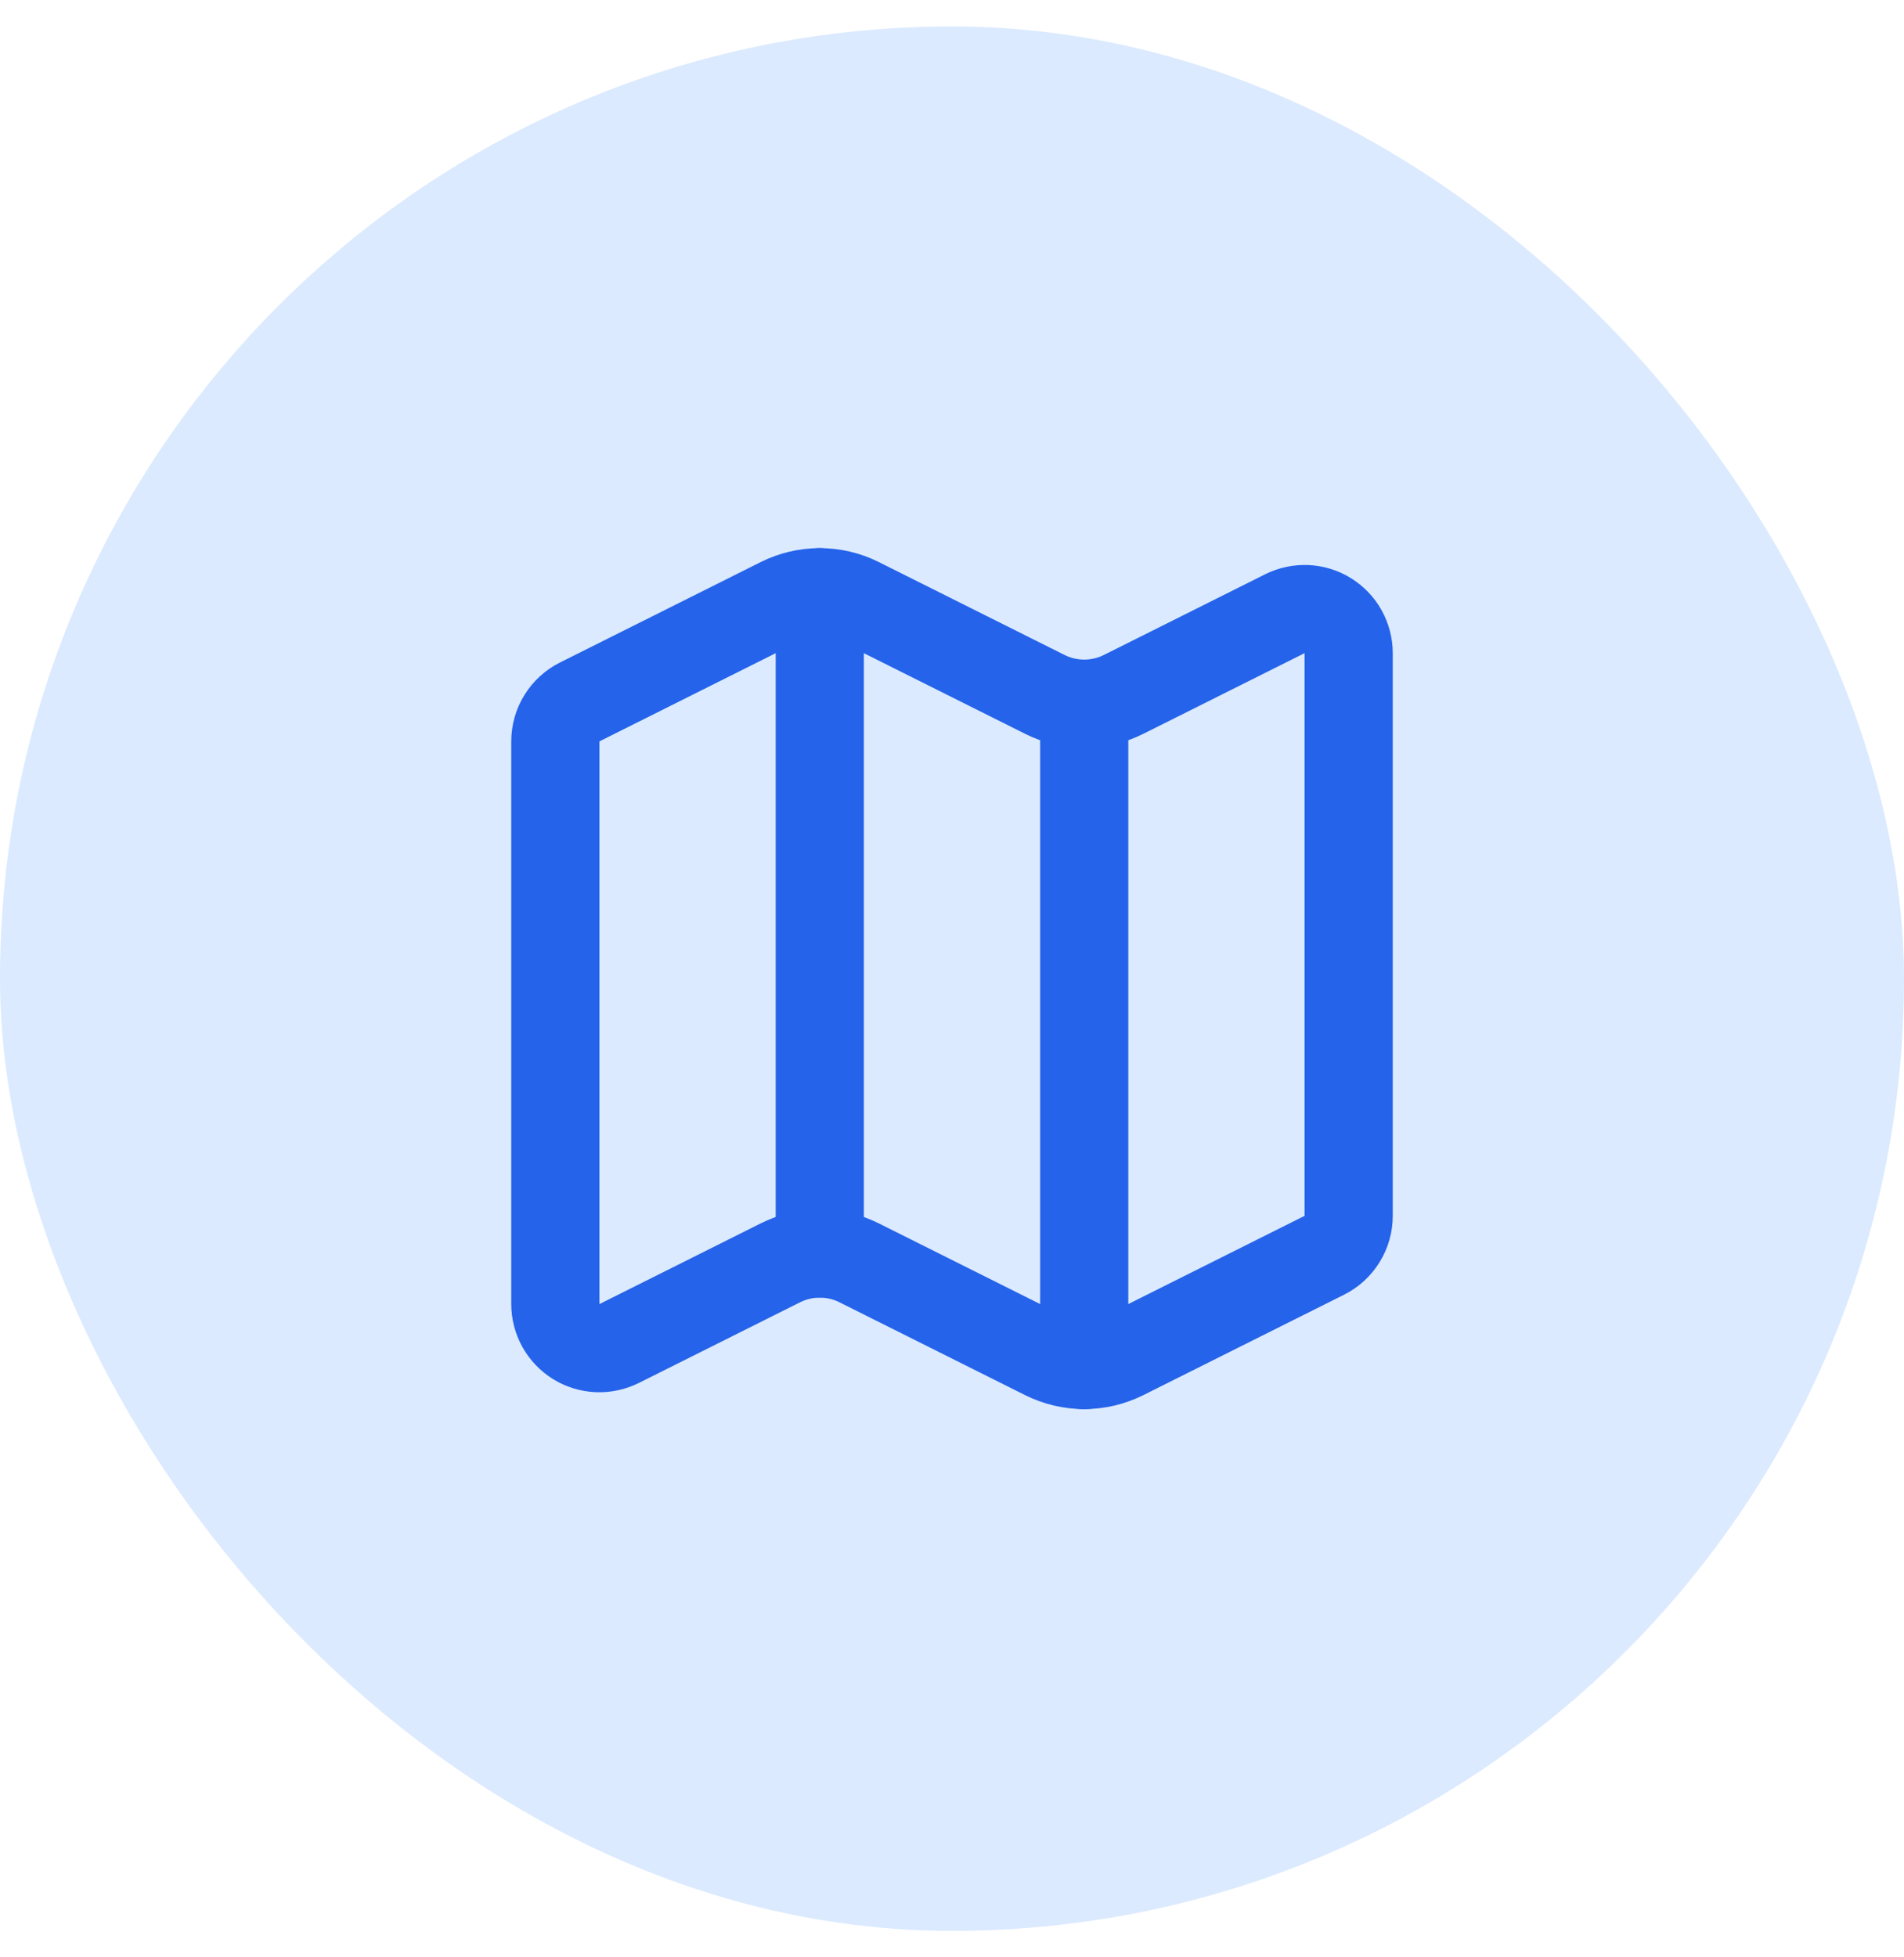 <svg width="36" height="37" viewBox="0 0 36 37" fill="none" xmlns="http://www.w3.org/2000/svg">
<rect y="0.5" width="36" height="36" rx="18" fill="#DBEAFE"/>
<path d="M19.755 13.126C19.986 13.242 20.241 13.302 20.5 13.302C20.759 13.302 21.014 13.242 21.245 13.126L24.294 11.601C24.421 11.538 24.563 11.508 24.705 11.514C24.847 11.521 24.985 11.563 25.105 11.638C25.226 11.713 25.326 11.817 25.395 11.942C25.464 12.066 25.5 12.206 25.5 12.348V22.984C25.5 23.139 25.457 23.291 25.375 23.422C25.294 23.554 25.178 23.66 25.039 23.729L21.245 25.627C21.014 25.742 20.759 25.803 20.5 25.803C20.241 25.803 19.986 25.742 19.755 25.627L16.245 23.872C16.014 23.756 15.759 23.696 15.5 23.696C15.241 23.696 14.986 23.756 14.755 23.872L11.706 25.397C11.579 25.46 11.437 25.49 11.295 25.484C11.153 25.477 11.015 25.435 10.894 25.36C10.773 25.285 10.674 25.18 10.605 25.056C10.536 24.932 10.5 24.792 10.5 24.649V14.014C10.5 13.859 10.543 13.707 10.625 13.576C10.706 13.444 10.822 13.338 10.961 13.269L14.755 11.371C14.986 11.255 15.241 11.195 15.5 11.195C15.759 11.195 16.014 11.255 16.245 11.371L19.755 13.126Z" stroke="#2563EB" stroke-width="1.667" stroke-linecap="round" stroke-linejoin="round"/>
<path d="M20.5 13.305V25.805" stroke="#2563EB" stroke-width="1.667" stroke-linecap="round" stroke-linejoin="round"/>
<path d="M15.5 11.195V23.695" stroke="#2563EB" stroke-width="1.667" stroke-linecap="round" stroke-linejoin="round"/>
</svg>
